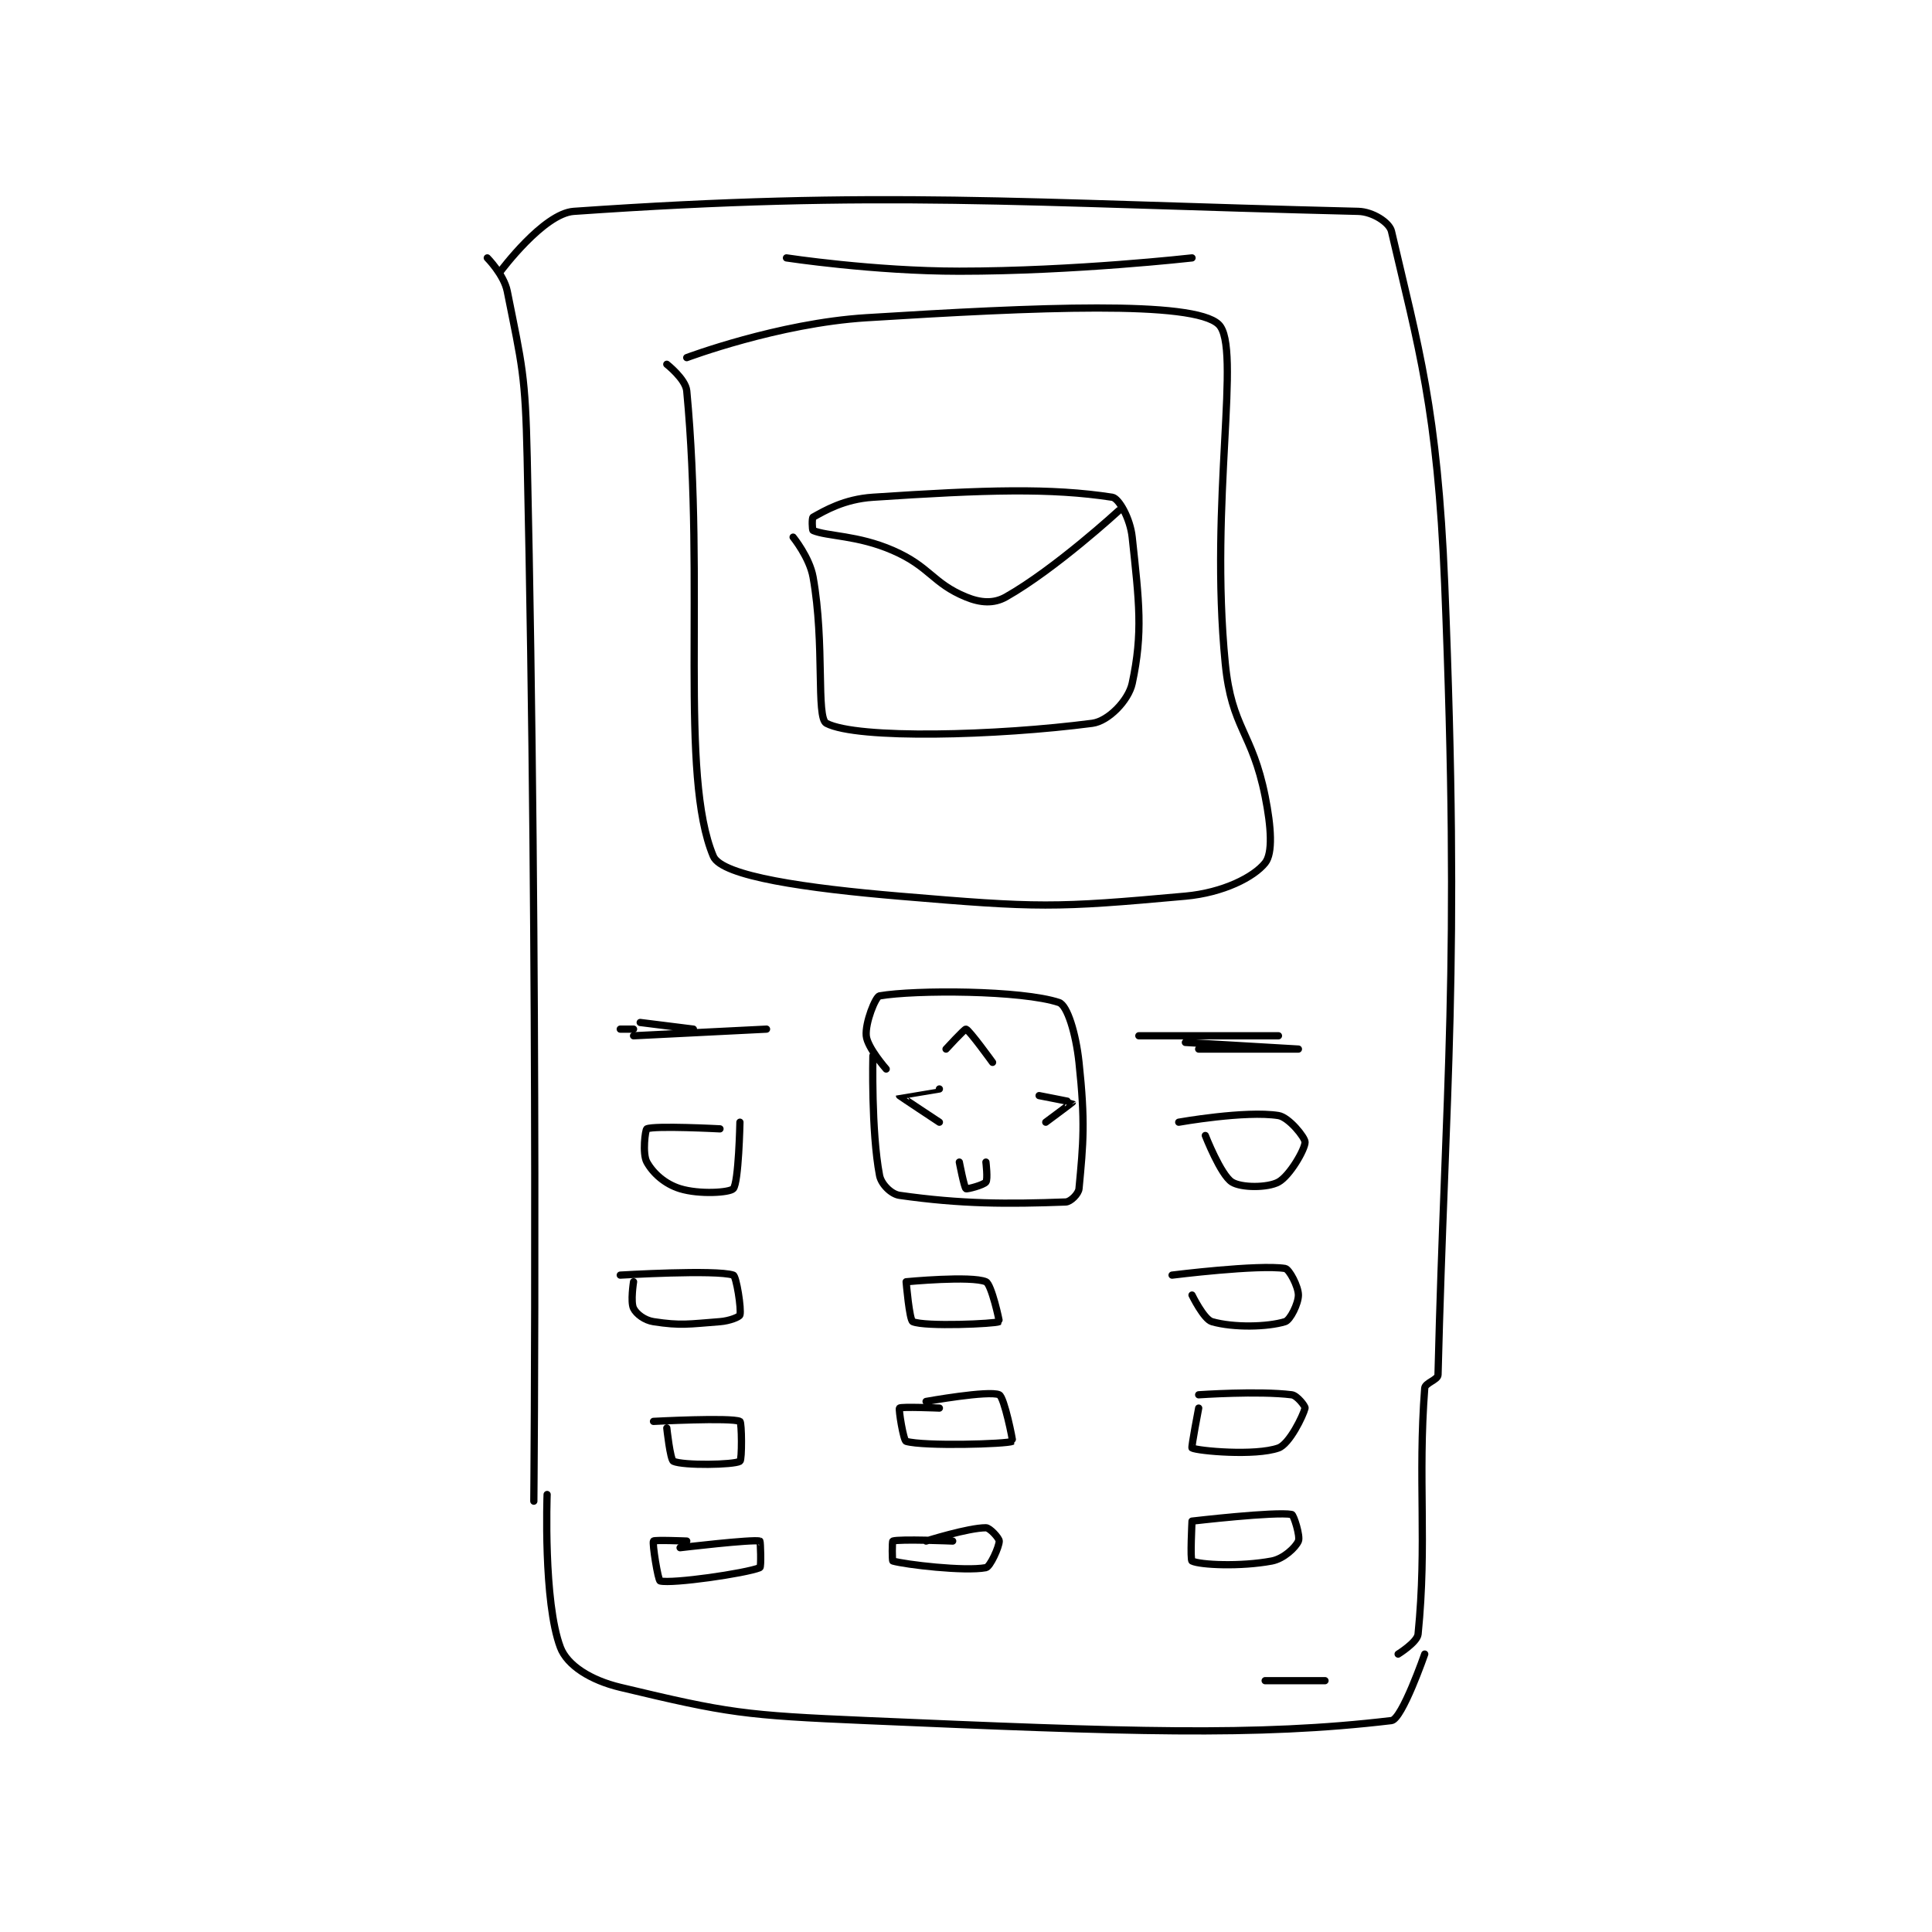 <?xml version="1.0" encoding="utf-8"?>
<!DOCTYPE svg PUBLIC "-//W3C//DTD SVG 1.1//EN" "http://www.w3.org/Graphics/SVG/1.1/DTD/svg11.dtd">
<svg viewBox="0 0 800 800" preserveAspectRatio="xMinYMin meet" xmlns="http://www.w3.org/2000/svg" version="1.1">
<g fill="none" stroke="black" stroke-linecap="round" stroke-linejoin="round" stroke-width="1.09">
<g transform="translate(201.775,87.52) scale(2.753) translate(-187,-53)">
<path id="0" d="M187,60C187,60 189.508,62.538 190,65C192.251,76.256 192.726,77.553 193,90C194.714,167.973 194,247 194,247"/>
<path id="1" d="M189,62C189,62 195.448,53.318 200,53C246.192,49.777 267.139,51.759 318,53C320.187,53.053 322.693,54.678 323,56C327.046,73.43 329.93,82.713 331,109C333.387,167.642 331.082,184.368 330,228C329.981,228.751 328.061,229.203 328,230C326.944,243.725 328.368,253.322 327,267C326.878,268.217 324,270 324,270"/>
<path id="2" d="M196,246C196,246 195.4,262.147 198,269C199.03,271.715 202.551,273.936 207,275C223.284,278.894 225.594,279.207 244,280C283.072,281.684 302.607,282.428 323,280C324.598,279.81 328,270 328,270"/>
<path id="3" d="M214,76C214,76 216.831,78.217 217,80C219.771,109.293 215.872,137.821 221,150C222.273,153.022 235.16,154.83 249,156C269.876,157.764 272.285,157.792 292,156C297.71,155.481 302.293,153.133 304,151C305.169,149.539 304.921,145.607 304,141C302.047,131.233 298.969,130.826 298,121C295.596,96.617 300.505,73.375 297,70C293.226,66.365 269.631,67.398 244,69C230.746,69.828 217,75 217,75"/>
<path id="4" d="M207,176L209,176"/>
<path id="5" d="M210,175L218,176"/>
<path id="6" d="M285,177L306,177"/>
<path id="7" d="M209,177L229,176"/>
<path id="8" d="M292,178C292,178 309,179 309,179C309,179 294,179 294,179"/>
<path id="9" d="M245,180C245,180 244.727,191.317 246,198C246.25,199.312 247.736,200.819 249,201C258.269,202.324 265.223,202.325 274,202C274.729,201.973 275.925,200.791 276,200C276.653,193.141 276.955,189.916 276,181C275.531,176.626 274.232,172.411 273,172C267.386,170.129 251.343,170.079 246,171C245.396,171.104 243.821,175.034 244,177C244.162,178.781 247,182 247,182"/>
<path id="10" d="M256,179C256,179 258.804,175.944 259,176C259.496,176.142 263,181 263,181"/>
<path id="11" d="M270,186C270,186 274.993,186.971 275,187C275.007,187.026 271,190 271,190"/>
<path id="12" d="M258,196C258,196 258.727,199.795 259,200C259.153,200.115 261.662,199.45 262,199C262.312,198.584 262,196 262,196"/>
<path id="13" d="M255,185C255,185 249,185.991 249,186C249,186.037 255,190 255,190"/>
<path id="14" d="M222,191C222,191 212.14,190.482 211,191C210.765,191.107 210.3,194.739 211,196C211.949,197.709 213.744,199.306 216,200C218.897,200.891 223.459,200.601 224,200C224.819,199.09 225,190 225,190"/>
<path id="15" d="M291,190C291,190 301.021,188.214 306,189C307.554,189.245 310,192.285 310,193C310,194.073 307.694,198.076 306,199C304.37,199.889 300.394,199.887 299,199C297.316,197.929 295,192 295,192"/>
<path id="16" d="M207,213C207,213 221.407,212.136 224,213C224.458,213.153 225.252,218.118 225,219C224.918,219.287 223.452,219.888 222,220C217.281,220.363 216.099,220.631 212,220C210.644,219.791 209.423,218.846 209,218C208.517,217.033 209,214 209,214"/>
<path id="17" d="M212,235C212,235 223.66,234.382 225,235C225.285,235.132 225.331,240.801 225,241C224.081,241.551 216.482,241.674 215,241C214.515,240.78 214,236 214,236"/>
<path id="18" d="M216,254C216,254 226.838,252.709 228,253C228.099,253.025 228.221,256.912 228,257C225.818,257.873 214.819,259.455 213,259C212.686,258.922 211.785,253.322 212,253C212.134,252.799 217,253 217,253"/>
<path id="19" d="M250,214C250,214 259.805,213.059 262,214C262.836,214.358 264.057,219.969 264,220C263.414,220.319 252.861,220.798 251,220C250.489,219.781 250,214 250,214"/>
<path id="20" d="M253,232C253,232 262.471,230.294 264,231C264.759,231.35 266.079,237.961 266,238C265.158,238.421 252.634,238.775 250,238C249.593,237.88 248.838,233.162 249,233C249.242,232.758 255,233 255,233"/>
<path id="21" d="M253,253C253,253 259.343,251 262,251C262.59,251 264,252.567 264,253C264,253.866 262.635,256.881 262,257C258.813,257.598 249.895,256.541 248,256C247.886,255.968 247.887,253.037 248,253C249.012,252.662 257,253 257,253"/>
<path id="22" d="M290,213C290,213 303.009,211.37 307,212C307.624,212.098 309,214.72 309,216C309,217.28 307.773,219.762 307,220C304.369,220.809 299.254,220.93 296,220C294.774,219.65 293,216 293,216"/>
<path id="23" d="M294,231C294,231 302.979,230.372 308,231C308.807,231.101 310.063,232.748 310,233C309.705,234.178 307.644,238.42 306,239C302.507,240.233 293.908,239.454 293,239C292.86,238.93 294,233 294,233"/>
<path id="24" d="M293,250C293,250 305.52,248.535 308,249C308.293,249.055 309.311,252.273 309,253C308.589,253.959 306.785,255.665 305,256C300.305,256.88 294.2,256.6 293,256C292.7,255.85 293,250 293,250"/>
<path id="25" d="M304,274L313,274"/>
<path id="26" d="M232,60C232,60 245.116,62 258,62C275.344,62 293,60 293,60"/>
<path id="27" d="M233,102C233,102 235.473,105.047 236,108C237.804,118.101 236.422,129.174 238,130C242.666,132.444 263.673,131.869 278,130C280.429,129.683 283.456,126.537 284,124C285.642,116.338 285.045,111.757 284,102C283.7,99.196 282.003,96.154 281,96C271.793,94.584 262.013,94.866 245,96C240.652,96.29 237.765,98.019 236,99C235.816,99.102 235.863,100.943 236,101C238.179,101.908 242.689,101.691 248,104C253.606,106.437 253.957,108.923 259,111C261.18,111.898 263.17,112.034 265,111C272.427,106.802 282,98 282,98"/>
</g>
</g>
</svg>

